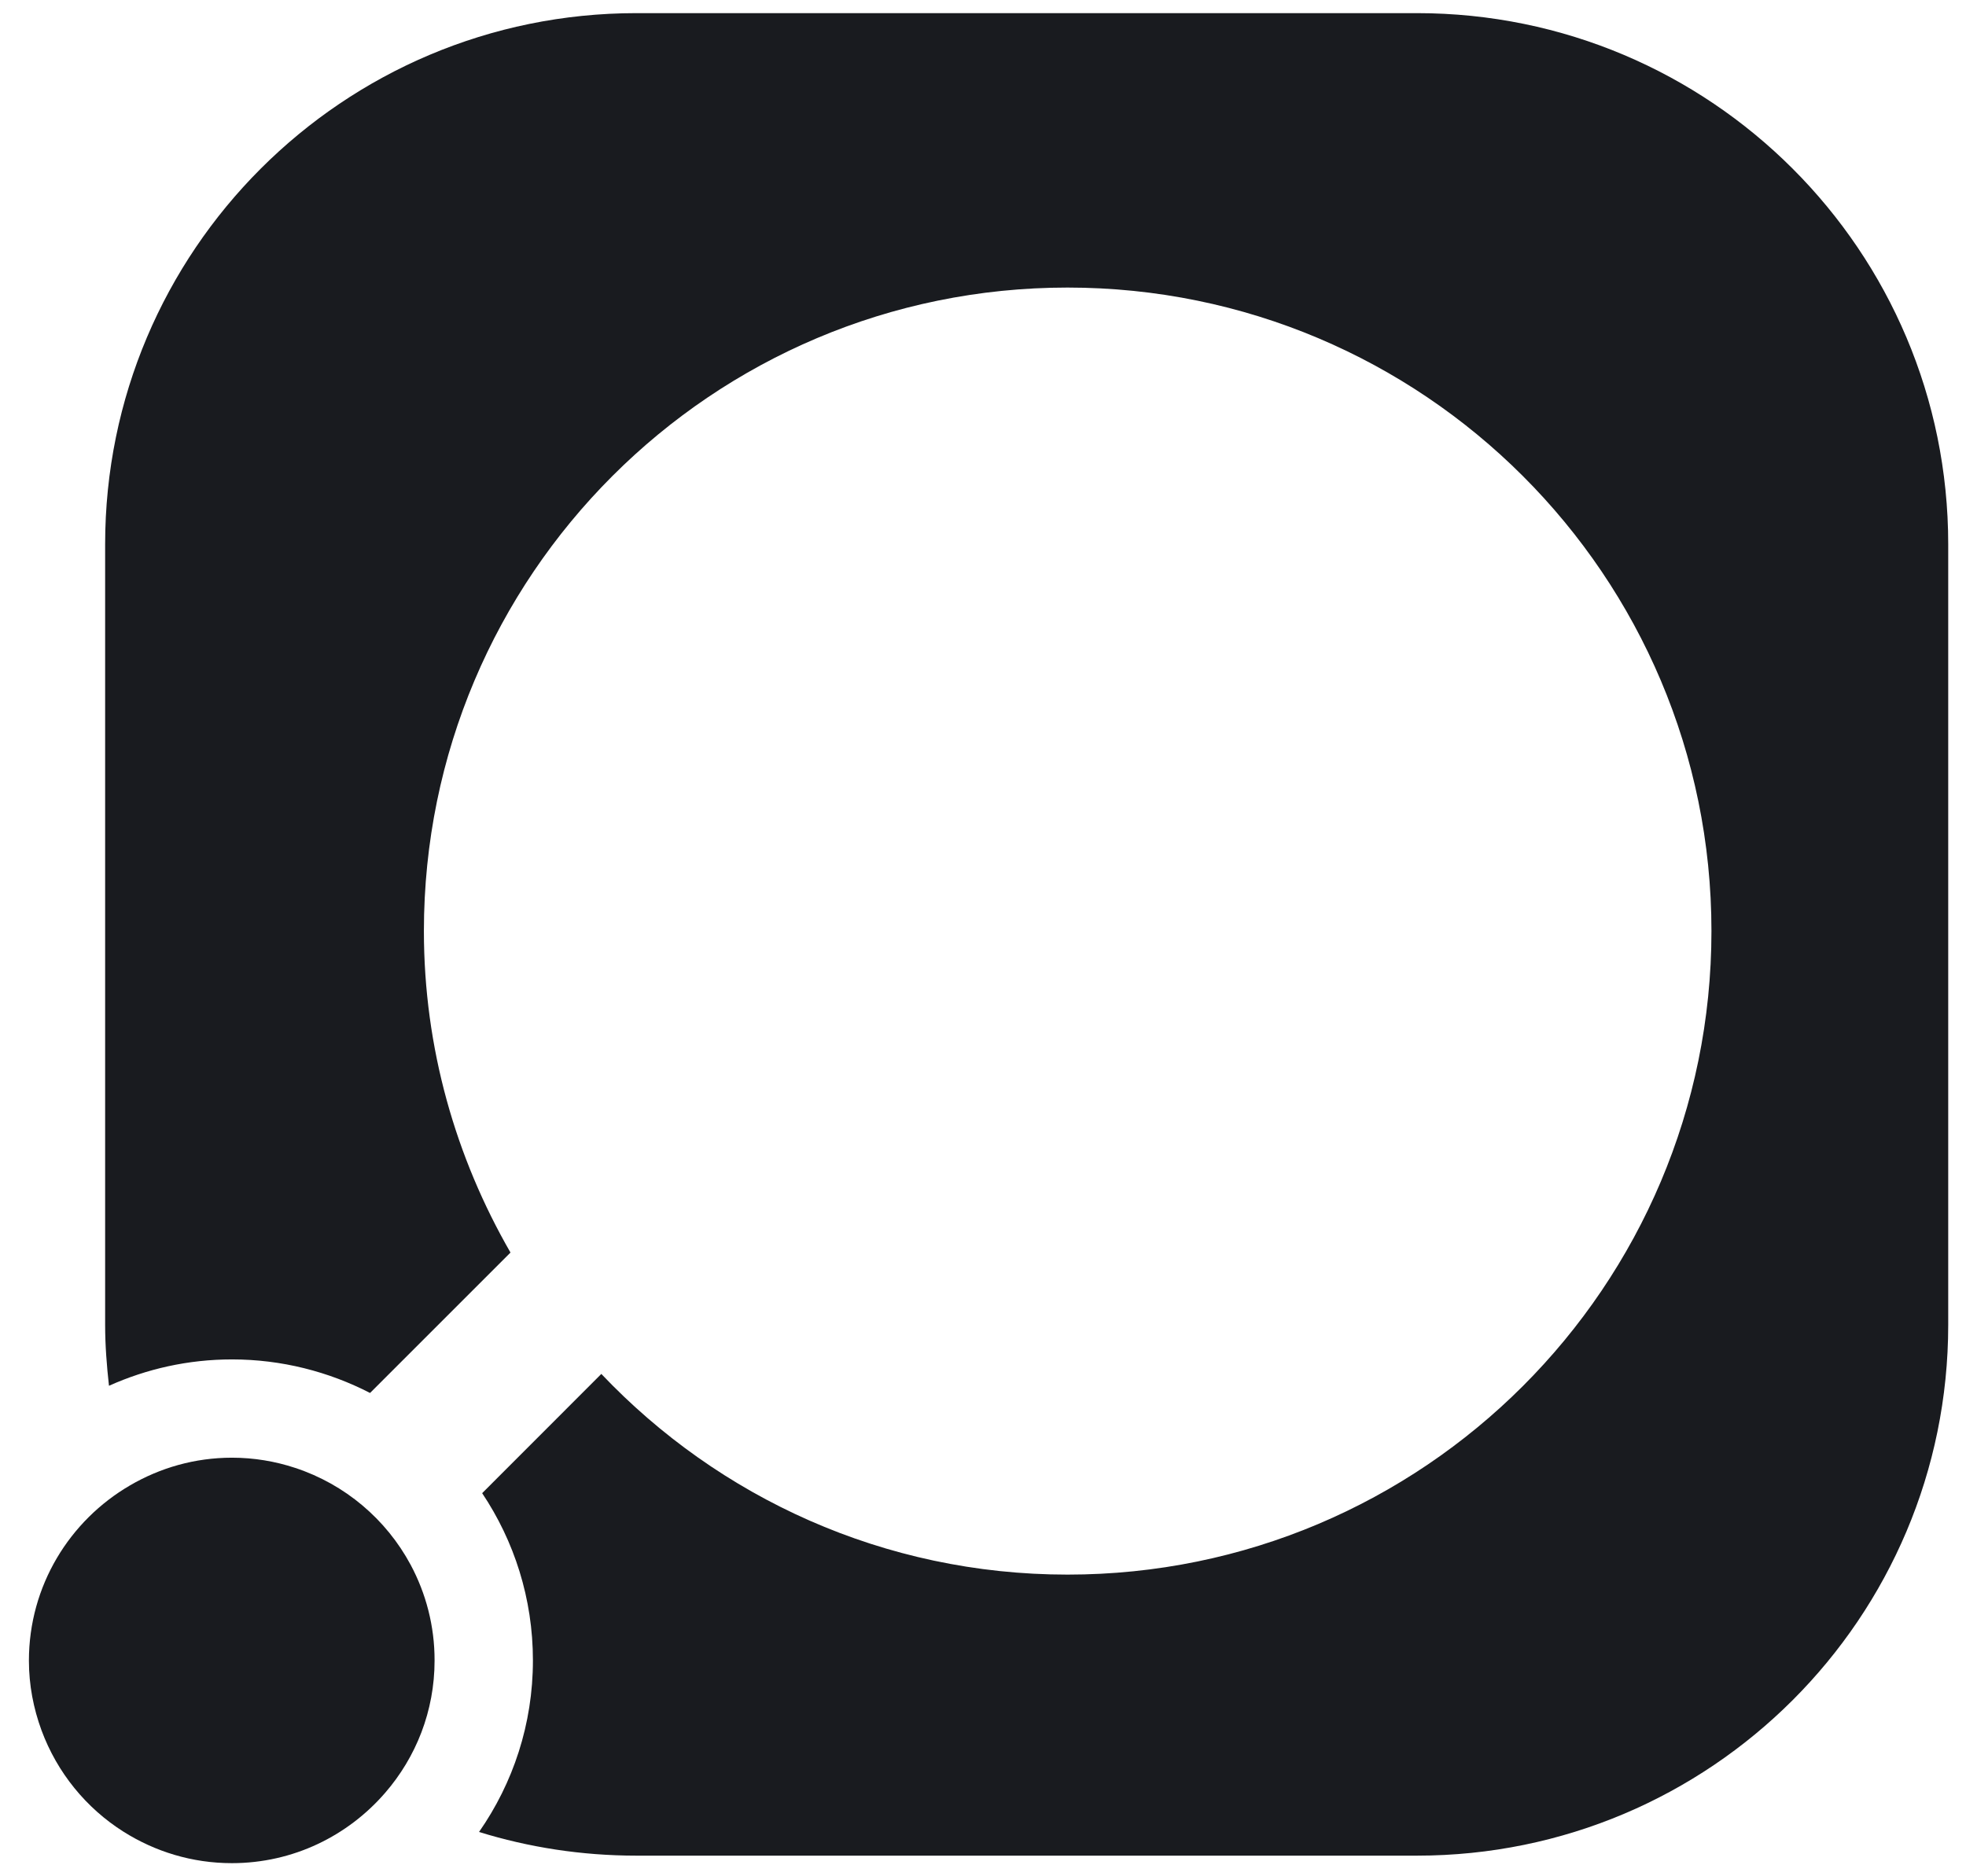 <svg width="44" height="42" viewBox="0 0 44 42" fill="none" xmlns="http://www.w3.org/2000/svg">
<path d="M31.712 0.294H14.244C7.675 0.294 2.353 5.616 2.353 12.183V29.656C2.353 30.116 2.389 30.57 2.439 31.02C3.281 30.643 4.208 30.43 5.193 30.43C6.304 30.43 7.355 30.704 8.282 31.181L11.425 28.038C10.203 25.917 9.487 23.465 9.487 20.841C9.487 12.886 15.935 6.437 23.892 6.437C31.852 6.437 38.303 12.886 38.303 20.841C38.303 28.796 31.852 35.247 23.892 35.247C19.782 35.247 16.082 33.519 13.458 30.755L10.791 33.424C11.507 34.494 11.927 35.782 11.927 37.168C11.927 38.596 11.481 39.918 10.721 41.008C11.833 41.352 13.015 41.538 14.242 41.538H31.712C38.281 41.538 43.602 36.217 43.602 29.656V12.183C43.602 5.616 38.281 0.294 31.712 0.294Z" fill="#191B1F"/>
<path d="M9.19 35.027C8.643 34.008 7.719 33.224 6.605 32.858C6.16 32.711 5.684 32.63 5.192 32.63C4.357 32.63 3.58 32.858 2.908 33.251C1.559 34.037 0.647 35.497 0.647 37.173C0.647 37.721 0.75 38.245 0.928 38.73C1.277 39.676 1.927 40.474 2.766 41.003C3.47 41.447 4.298 41.706 5.19 41.706C6.563 41.706 7.79 41.093 8.623 40.128C9.31 39.334 9.726 38.302 9.726 37.171C9.728 36.398 9.532 35.665 9.19 35.027Z" fill="#191B1F"/>
</svg>
